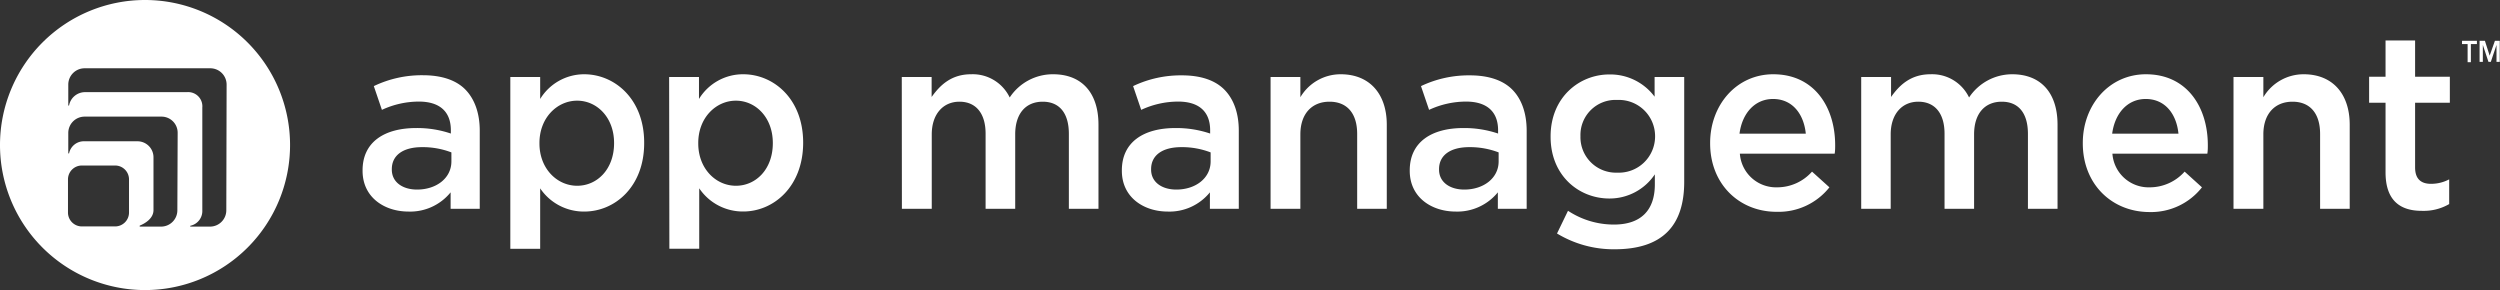 <svg xmlns="http://www.w3.org/2000/svg" viewBox="0 0 413.71 48"><rect x="0" y="0" width="413.71" height="48" fill="#333333" stroke="none"/><defs><style>.cls-1{fill:#fff;}</style></defs><g id="light_logos" data-name="light logos"><path class="cls-1" d="M24,0A24,24,0,1,0,48,24,24,24,0,0,0,24,0ZM21.35,35.18a2.3,2.3,0,0,1-2.3,2.29h-5.5a2.3,2.3,0,0,1-2.3-2.29v-5.5a2.3,2.3,0,0,1,2.3-2.29h5.5a2.3,2.3,0,0,1,2.3,2.29Zm8-.38a2.7,2.7,0,0,1-2.7,2.7H23.16a.1.1,0,0,1,0-.18c.78-.32,2.22-1.13,2.24-2.52V26.05a2.65,2.65,0,0,0-2.67-2.67H14a2.5,2.5,0,0,0-2.57,2s-.13,0-.13,0V22a2.7,2.7,0,0,1,2.7-2.7h12.8A2.67,2.67,0,0,1,29.4,22Zm8.1,0a2.7,2.7,0,0,1-2.7,2.7H31.54c-.07,0-.1-.13,0-.15a2.49,2.49,0,0,0,1.94-2.55v-17a2.35,2.35,0,0,0-2.55-2.55H14a2.69,2.69,0,0,0-2.57,2.2c0,.05-.13,0-.13,0V14a2.7,2.7,0,0,1,2.7-2.7H34.83A2.7,2.7,0,0,1,37.5,14Z"/><path class="cls-1" d="M407.42,7.29h.93v3h.54V7.29h1V6.75h-2.46Z"/><path class="cls-1" d="M412.87,6.75,412,9.21l-.79-2.46h-.88v3.49h.54V7.44l.93,2.8h.39l.94-2.8v2.8h.54V6.75Z"/><path class="cls-1" d="M60,28.27v-.08c0-4.71,3.64-7,8.87-7a17.34,17.34,0,0,1,5.74.91v-.54c0-3.1-1.86-4.75-5.3-4.75a14.55,14.55,0,0,0-6.11,1.37l-1.34-3.93A18.32,18.32,0,0,1,70,12.45c3.2,0,5.59.87,7.08,2.44s2.31,3.88,2.31,6.73V34.55H74.57V31.83a8.62,8.62,0,0,1-7,3.18C63.6,35,60,32.65,60,28.27Zm14.7-1.56V25.22a13.29,13.29,0,0,0-4.86-.87c-3.16,0-5,1.36-5,3.64v.08c0,2.1,1.82,3.3,4.17,3.3C72.23,31.37,74.7,29.47,74.7,26.71Z"/><path class="cls-1" d="M84.45,12.74h4.94v3.64a8.53,8.53,0,0,1,7.29-4.09c5,0,9.92,4.05,9.92,11.32v.08c0,7.23-4.86,11.32-9.92,11.32a8.71,8.71,0,0,1-7.29-3.84v10H84.45Zm17.17,11v-.08c0-4.22-2.83-7-6.11-7s-6.24,2.8-6.24,7v.08c0,4.17,2.92,7,6.24,7S101.62,28,101.62,23.69Z"/><path class="cls-1" d="M110.73,12.74h4.94v3.64A8.52,8.52,0,0,1,123,12.29c5,0,9.91,4.05,9.91,11.32v.08C132.87,30.92,128,35,123,35a8.69,8.69,0,0,1-7.29-3.84v10h-4.94Zm17.16,11v-.08c0-4.22-2.83-7-6.11-7s-6.23,2.8-6.23,7v.08c0,4.17,2.91,7,6.23,7S127.89,28,127.89,23.69Z"/><path class="cls-1" d="M149.23,12.74h4.94v3.31c1.38-1.94,3.24-3.76,6.52-3.76a6.78,6.78,0,0,1,6.4,3.84,8.55,8.55,0,0,1,7.2-3.84c4.66,0,7.49,3,7.49,8.34V34.55h-4.9V22.16c0-3.47-1.58-5.33-4.33-5.33S168,18.73,168,22.24V34.55h-4.9V22.12c0-3.39-1.62-5.29-4.33-5.29s-4.58,2.07-4.58,5.41V34.55h-4.94Z"/><path class="cls-1" d="M185.65,28.27v-.08c0-4.71,3.64-7,8.86-7a17.45,17.45,0,0,1,5.75.91v-.54c0-3.1-1.86-4.75-5.3-4.75a14.55,14.55,0,0,0-6.11,1.37l-1.34-3.93a18.32,18.32,0,0,1,8.1-1.78c3.2,0,5.58.87,7.08,2.44S205,18.77,205,21.62V34.55h-4.78V31.83a8.62,8.62,0,0,1-7,3.18C189.25,35,185.65,32.65,185.65,28.27Zm14.69-1.56V25.22a13.19,13.19,0,0,0-4.85-.87c-3.16,0-5,1.36-5,3.64v.08c0,2.1,1.82,3.3,4.17,3.3C197.87,31.37,200.34,29.47,200.34,26.71Z"/><path class="cls-1" d="M210.26,12.74h4.93v3.35a7.73,7.73,0,0,1,6.68-3.8c4.82,0,7.62,3.3,7.62,8.34V34.55h-4.9V22.16c0-3.39-1.66-5.33-4.58-5.33s-4.82,2-4.82,5.41V34.55h-4.93Z"/><path class="cls-1" d="M233.29,28.27v-.08c0-4.71,3.65-7,8.87-7a17.45,17.45,0,0,1,5.75.91v-.54c0-3.1-1.87-4.75-5.31-4.75a14.58,14.58,0,0,0-6.11,1.37l-1.34-3.93a18.32,18.32,0,0,1,8.1-1.78c3.2,0,5.59.87,7.09,2.44s2.3,3.88,2.3,6.73V34.55h-4.77V31.83a8.65,8.65,0,0,1-7,3.18C236.89,35,233.29,32.65,233.29,28.27ZM248,26.71V25.22a13.29,13.29,0,0,0-4.86-.87c-3.16,0-5,1.36-5,3.64v.08c0,2.1,1.82,3.3,4.17,3.3C245.52,31.37,248,29.47,248,26.71Z"/><path class="cls-1" d="M257.66,38.64l1.82-3.76a13.74,13.74,0,0,0,7.61,2.28c4.37,0,6.76-2.28,6.76-6.65V28.85a9,9,0,0,1-7.53,4c-5.06,0-9.72-3.8-9.72-10.2v-.09c0-6.44,4.74-10.24,9.72-10.24A9.15,9.15,0,0,1,273.81,16V12.74h4.9V30.09c0,3.68-.93,6.4-2.71,8.22-1.95,2-4.94,2.94-8.79,2.94A18.07,18.07,0,0,1,257.66,38.64Zm16.23-16.07v-.08a6,6,0,0,0-6.27-5.95,5.8,5.8,0,0,0-6.08,5.95v.08a5.87,5.87,0,0,0,6.08,6A6,6,0,0,0,273.89,22.57Z"/><path class="cls-1" d="M283,23.73v-.08c0-6.24,4.33-11.36,10.45-11.36,6.8,0,10.24,5.45,10.24,11.73,0,.46,0,.91-.08,1.41H287.92A6,6,0,0,0,294.07,31a7.7,7.7,0,0,0,5.79-2.6l2.88,2.6A10.74,10.74,0,0,1,294,35.05C287.8,35.05,283,30.46,283,23.73Zm15.83-1.61c-.32-3.22-2.19-5.74-5.42-5.74-3,0-5.11,2.35-5.55,5.74Z"/><path class="cls-1" d="M308,12.74h4.94v3.31c1.37-1.94,3.24-3.76,6.52-3.76a6.77,6.77,0,0,1,6.39,3.84A8.56,8.56,0,0,1,333,12.29c4.66,0,7.49,3,7.49,8.34V34.55h-4.9V22.16c0-3.47-1.58-5.33-4.33-5.33s-4.58,1.9-4.58,5.41V34.55h-4.89V22.12c0-3.39-1.62-5.29-4.34-5.29s-4.57,2.07-4.57,5.41V34.55H308Z"/><path class="cls-1" d="M344.67,23.73v-.08c0-6.24,4.34-11.36,10.45-11.36,6.8,0,10.24,5.45,10.24,11.73,0,.46,0,.91-.08,1.41H349.57A6,6,0,0,0,355.73,31a7.73,7.73,0,0,0,5.79-2.6l2.87,2.6a10.72,10.72,0,0,1-8.75,4.09C349.45,35.05,344.67,30.46,344.67,23.73Zm15.83-1.61c-.32-3.22-2.18-5.74-5.42-5.74-3,0-5.1,2.35-5.55,5.74Z"/><path class="cls-1" d="M369.61,12.74h4.94v3.35a7.73,7.73,0,0,1,6.68-3.8c4.82,0,7.61,3.3,7.61,8.34V34.55h-4.9V22.16c0-3.39-1.66-5.33-4.57-5.33s-4.82,2-4.82,5.41V34.55h-4.94Z"/><path class="cls-1" d="M394.77,28.52V17h-2.72v-4.3h2.72v-6h4.89v6h5.75V17h-5.75v10.7c0,1.94,1,2.72,2.64,2.72a6.4,6.4,0,0,0,3-.74v4.09a8.34,8.34,0,0,1-4.41,1.12C397.32,34.93,394.77,33.31,394.77,28.52Z"/></g></svg>